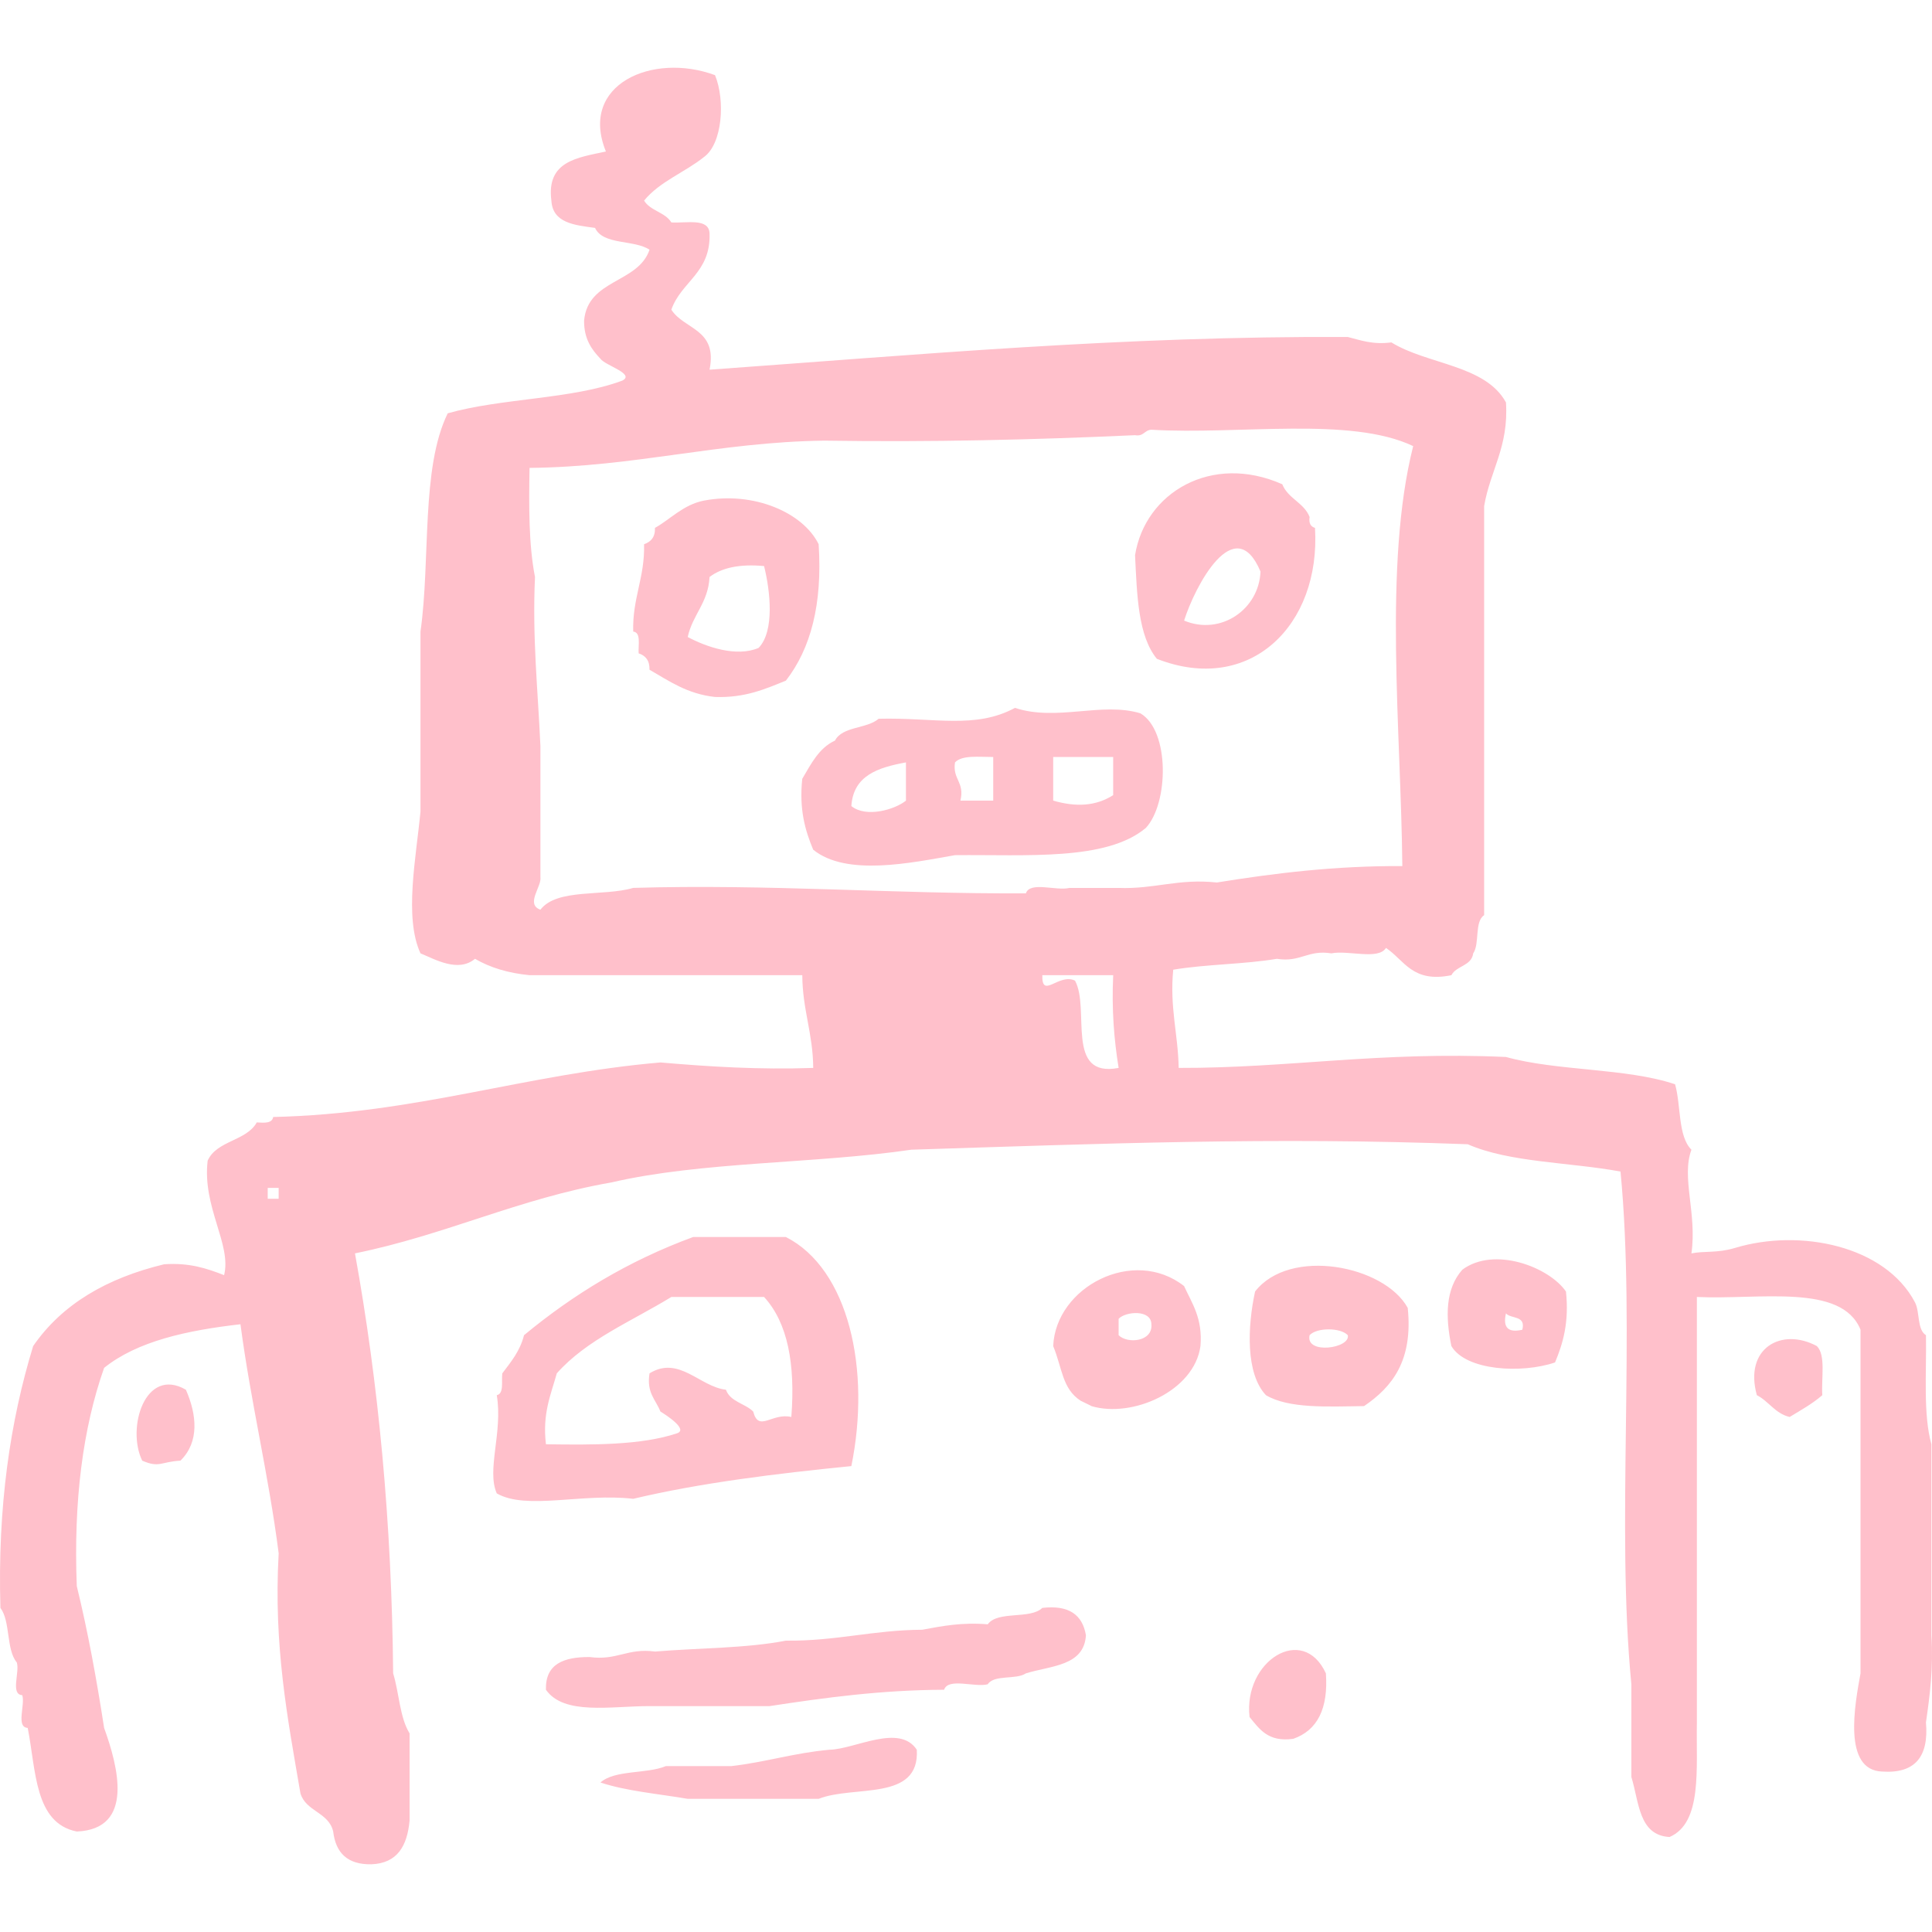 <?xml version="1.0" encoding="iso-8859-1"?>
<!-- Generator: Adobe Illustrator 19.0.0, SVG Export Plug-In . SVG Version: 6.00 Build 0)  -->
<svg xmlns="http://www.w3.org/2000/svg" xmlns:xlink="http://www.w3.org/1999/xlink" version="1.1" id="Capa_1" x="0px" y="0px" viewBox="0 0 100 100" style="enable-background:new 0 0 100 100;" xml:space="preserve" width="512px" height="512px">
<g id="robot_1_">
	<g>
		<path style="fill-rule:evenodd;clip-rule:evenodd;" d="M99.97,84.638v-9.883c-0.434-1.543-0.249-3.704-0.282-5.646    c-0.468-0.286-0.309-1.2-0.566-1.694c-1.548-2.952-5.971-3.835-9.316-2.823c-0.92,0.277-1.587,0.149-2.258,0.283    c0.295-2.074-0.533-3.922,0-5.366c-0.707-0.704-0.533-2.288-0.847-3.388c-2.536-0.85-6.104-0.674-8.752-1.412    c-6.589-0.295-11.198,0.579-16.941,0.566c-0.03-1.759-0.471-3.109-0.282-5.083c1.69-0.286,3.674-0.278,5.364-0.564    c1.232,0.197,1.59-0.48,2.823-0.282c0.859-0.177,2.434,0.36,2.825-0.282c0.956,0.64,1.369,1.827,3.386,1.412    c0.257-0.498,1.038-0.467,1.129-1.13c0.346-0.504,0.054-1.643,0.566-1.977V26.193c0.314-1.85,1.276-3.056,1.13-5.362    c-1.063-1.95-4.071-1.956-5.93-3.108c-0.972,0.125-1.584-0.111-2.258-0.281c-11.634-0.058-22.231,0.919-33.035,1.693    c0.429-2.122-1.317-2.068-1.977-3.106c0.51-1.463,2.049-1.901,1.977-3.952c-0.04-0.807-1.179-0.517-1.977-0.564    c-0.318-0.529-1.094-0.6-1.411-1.13c0.8-0.985,2.112-1.462,3.104-2.259c0.944-0.682,1.108-2.92,0.567-4.234    c-3.223-1.195-7.062,0.471-5.648,3.952c-1.468,0.32-3.087,0.487-2.822,2.541c0.066,1.155,1.177,1.269,2.26,1.413    c0.414,0.902,2.031,0.6,2.821,1.13c-0.599,1.751-3.192,1.511-3.388,3.669c-0.008,0.948,0.389,1.494,0.848,1.976    c0.243,0.348,1.815,0.782,1.129,1.13c-2.603,0.972-6.249,0.901-9.035,1.692c-1.394,2.842-0.883,7.586-1.41,11.296v9.316    c-0.227,2.396-0.857,5.479,0,7.341c0.723,0.292,1.943,1.017,2.822,0.282c0.772,0.45,1.705,0.74,2.824,0.848h14.116    c0.008,1.777,0.555,3.021,0.566,4.8c-2.828,0.098-5.396-0.067-7.909-0.283c-7.017,0.604-12.594,2.649-20.044,2.823    c-0.048,0.329-0.445,0.308-0.849,0.28c-0.537,0.97-2.076,0.934-2.541,1.979c-0.289,2.408,1.25,4.331,0.85,5.927    c-0.882-0.343-1.791-0.656-3.108-0.562c-2.954,0.713-5.279,2.059-6.775,4.233C0.525,73.563-0.13,77.99,0.022,83.225    c0.526,0.698,0.289,2.155,0.848,2.823c0.16,0.496-0.343,1.659,0.282,1.694c0.163,0.498-0.342,1.659,0.282,1.694    c0.435,2.197,0.344,4.927,2.54,5.363c3.011-0.123,2.127-3.39,1.415-5.363c-0.391-2.53-0.841-4.995-1.415-7.341    c-0.171-4.406,0.311-8.161,1.415-11.295c1.721-1.381,4.272-1.938,7.057-2.257c0.538,4.072,1.455,7.769,1.978,11.858    c-0.271,4.786,0.464,8.567,1.127,12.424c0.28,0.941,1.469,0.978,1.695,1.975c0.129,1.095,0.729,1.717,1.975,1.695    c1.361-0.051,1.857-0.968,1.979-2.26v-4.517c-0.508-0.812-0.541-2.095-0.851-3.106c-0.071-7.83-0.764-15.045-1.976-21.738    c4.695-0.952,8.462-2.834,13.27-3.671c4.657-1.085,10.524-0.962,15.531-1.695c9.895-0.314,18.688-0.666,28.797-0.282    c2.157,0.95,5.283,0.928,7.906,1.413c0.795,8.235-0.238,18.304,0.562,26.539v4.799c0.404,1.293,0.372,3.017,1.977,3.106    c1.706-0.74,1.37-3.526,1.414-5.931V67.131c3.236,0.153,7.496-0.721,8.47,1.695v17.786c-0.287,1.589-0.944,5.021,1.13,5.084    c1.71,0.113,2.41-0.791,2.257-2.544C99.889,87.756,100.074,86.342,99.97,84.638z M14.423,62.049h-0.566v-0.563h0.566V62.049z     M55.642,50.757c-0.842-0.407-1.721,0.989-1.692-0.282h3.669c-0.085,1.778,0.045,3.343,0.281,4.8    C55.104,55.813,56.44,52.219,55.642,50.757z M55.359,45.957c-0.676,0.172-2.049-0.355-2.259,0.282    c-6.905,0.036-13.251-0.489-20.325-0.282c-1.525,0.455-3.947,0.008-4.803,1.129c-0.792-0.284,0.081-1.198,0-1.693v-6.776    c-0.128-2.884-0.425-5.598-0.281-8.752c-0.324-1.653-0.318-3.634-0.282-5.647c5.498-0.056,9.771-1.336,15.245-1.411    c5.546,0.086,10.874-0.044,16.095-0.282c0.455,0.079,0.484-0.267,0.848-0.282c4.53,0.269,10.296-0.7,13.549,0.847    c-1.551,6.146-0.63,14.688-0.562,21.738c-3.502-0.017-6.601,0.367-9.599,0.85c-2.005-0.215-3.226,0.351-5.085,0.281H55.359z     M68.064,27.322c-0.22-0.061-0.328-0.234-0.279-0.564c-0.292-0.742-1.121-0.951-1.414-1.693c-3.66-1.622-7.102,0.433-7.621,3.671    c0.101,2.06,0.153,4.174,1.129,5.364C64.686,35.986,68.371,32.375,68.064,27.322z M65.243,29.582    c-0.074,1.956-2.055,3.332-3.954,2.54C61.847,30.345,63.91,26.416,65.243,29.582z M42.373,28.169    c-0.812-1.652-3.378-2.745-5.932-2.259c-1.078,0.206-1.792,1.008-2.54,1.412c0.017,0.487-0.215,0.725-0.564,0.847    c0.044,1.739-0.609,2.779-0.562,4.52c0.415,0.051,0.255,0.681,0.281,1.128c0.353,0.115,0.574,0.364,0.562,0.848    c1.016,0.583,1.949,1.252,3.39,1.41c1.557,0.054,2.599-0.412,3.67-0.846C41.955,33.585,42.577,31.294,42.373,28.169z     M39.266,33.535c-1.139,0.492-2.708-0.047-3.669-0.564c0.252-1.161,1.06-1.764,1.129-3.106c0.642-0.488,1.577-0.681,2.822-0.566    C39.865,30.568,40.106,32.663,39.266,33.535z M59.029,36.922c-2.004-0.608-4.323,0.432-6.494-0.282    c-2.058,1.109-4.153,0.491-7.058,0.563c-0.603,0.526-1.876,0.384-2.259,1.13c-0.837,0.385-1.235,1.21-1.693,1.977    c-0.168,1.582,0.149,2.673,0.566,3.67c1.719,1.395,5.059,0.683,7.339,0.283c3.729-0.037,7.837,0.308,9.88-1.411    C60.488,41.585,60.56,37.83,59.029,36.922z M46.892,41.44c-0.559,0.457-2.055,0.908-2.826,0.282    c0.103-1.593,1.395-1.997,2.826-2.26V41.44z M51.408,41.44h-1.697c0.229-0.98-0.417-1.087-0.28-1.978    c0.365-0.39,1.226-0.278,1.978-0.28V41.44z M57.618,41.157c-0.913,0.577-1.925,0.621-3.105,0.283v-2.258h3.105V41.157z     M32.775,77.578c3.498-0.828,7.356-1.301,11.29-1.693c1.022-4.989-0.136-10.206-3.387-11.857h-4.801    c-3.371,1.237-6.23,2.992-8.754,5.082c-0.207,0.826-0.682,1.388-1.125,1.976c-0.051,0.423,0.099,1.044-0.285,1.13    c0.323,1.904-0.539,3.869,0,5.082C27.241,78.178,30.145,77.271,32.775,77.578z M28.258,74.755    c-0.191-1.599,0.256-2.566,0.562-3.671c1.546-1.745,3.888-2.7,5.929-3.953h4.799c1.218,1.326,1.625,3.461,1.411,6.212    c-1.002-0.239-1.689,0.818-1.974-0.283c-0.426-0.422-1.191-0.504-1.411-1.129c-1.351-0.146-2.425-1.786-3.955-0.847    c-0.165,1.015,0.328,1.365,0.563,1.976c0.315,0.192,1.465,0.94,0.85,1.131C33.194,74.801,30.74,74.792,28.258,74.755z     M75.69,65.72c-0.878,0.99-0.881,2.418-0.567,3.952c0.752,1.277,3.636,1.436,5.365,0.848c0.418-0.996,0.734-2.09,0.566-3.671    C80.18,65.58,77.335,64.492,75.69,65.72z M78.795,68.827c-0.734,0.17-1.017-0.114-0.847-0.847    C78.212,68.281,78.988,68.067,78.795,68.827z M64.962,66.849c-0.393,1.821-0.495,4.241,0.562,5.365    c1.181,0.7,3.174,0.592,5.08,0.565c1.459-0.992,2.541-2.356,2.26-5.083C71.649,65.489,66.75,64.543,64.962,66.849z M67.784,69.109    c0.374-0.402,1.598-0.402,1.977,0C69.916,69.791,67.552,70.131,67.784,69.109z M54.513,69.672c0.476,1.163,0.464,2.2,1.413,2.825    c0.036,0.023,0.625,0.299,0.564,0.282c2.114,0.633,5.328-0.774,5.646-3.107c0.119-1.437-0.434-2.2-0.848-3.105    C58.668,64.513,54.645,66.609,54.513,69.672z M57.899,69.109v-0.848c0.363-0.388,1.688-0.492,1.697,0.283    C59.676,69.449,58.359,69.571,57.899,69.109z M94.04,69.672c-1.825-0.981-3.782,0.105-3.106,2.542    c0.623,0.319,0.939,0.944,1.696,1.129c0.587-0.354,1.189-0.691,1.692-1.129C94.265,71.331,94.513,70.143,94.04,69.672z     M7.361,75.603c0.894,0.387,0.943,0.061,1.978,0c0.988-0.962,0.852-2.377,0.282-3.672C7.513,70.717,6.538,73.916,7.361,75.603z     M53.949,83.225c-0.619,0.606-2.314,0.133-2.823,0.849c-1.336-0.112-2.358,0.089-3.39,0.281c-2.53,0.012-4.484,0.597-7.058,0.564    c-2.047,0.4-4.519,0.377-6.777,0.565c-1.42-0.195-1.967,0.479-3.385,0.283c-1.321-0.002-2.296,0.342-2.259,1.694    c0.938,1.332,3.337,0.847,5.361,0.847h6.213c2.859-0.436,5.756-0.833,9.036-0.847c0.209-0.638,1.582-0.11,2.258-0.283    c0.333-0.513,1.47-0.223,1.975-0.565c1.293-0.401,3.015-0.373,3.107-1.975C56.031,83.591,55.335,83.062,53.949,83.225z     M64.677,88.873c0.511,0.617,0.95,1.308,2.259,1.129c1.257-0.438,1.82-1.57,1.692-3.389    C67.433,84.019,64.348,85.979,64.677,88.873z M42.936,90.566c-1.814,0.16-3.309,0.645-5.081,0.847h-3.388    c-0.996,0.415-2.643,0.184-3.388,0.849c1.342,0.446,2.99,0.584,4.518,0.846h6.776c1.818-0.725,5.237,0.155,5.081-2.541    C46.549,89.192,44.246,90.541,42.936,90.566z" fill="#ffc0cb"/>
	</g>
</g>
<g>
</g>
<g>
</g>
<g>
</g>
<g>
</g>
<g>
</g>
<g>
</g>
<g>
</g>
<g>
</g>
<g>
</g>
<g>
</g>
<g>
</g>
<g>
</g>
<g>
</g>
<g>
</g>
<g>
</g>
</svg>
